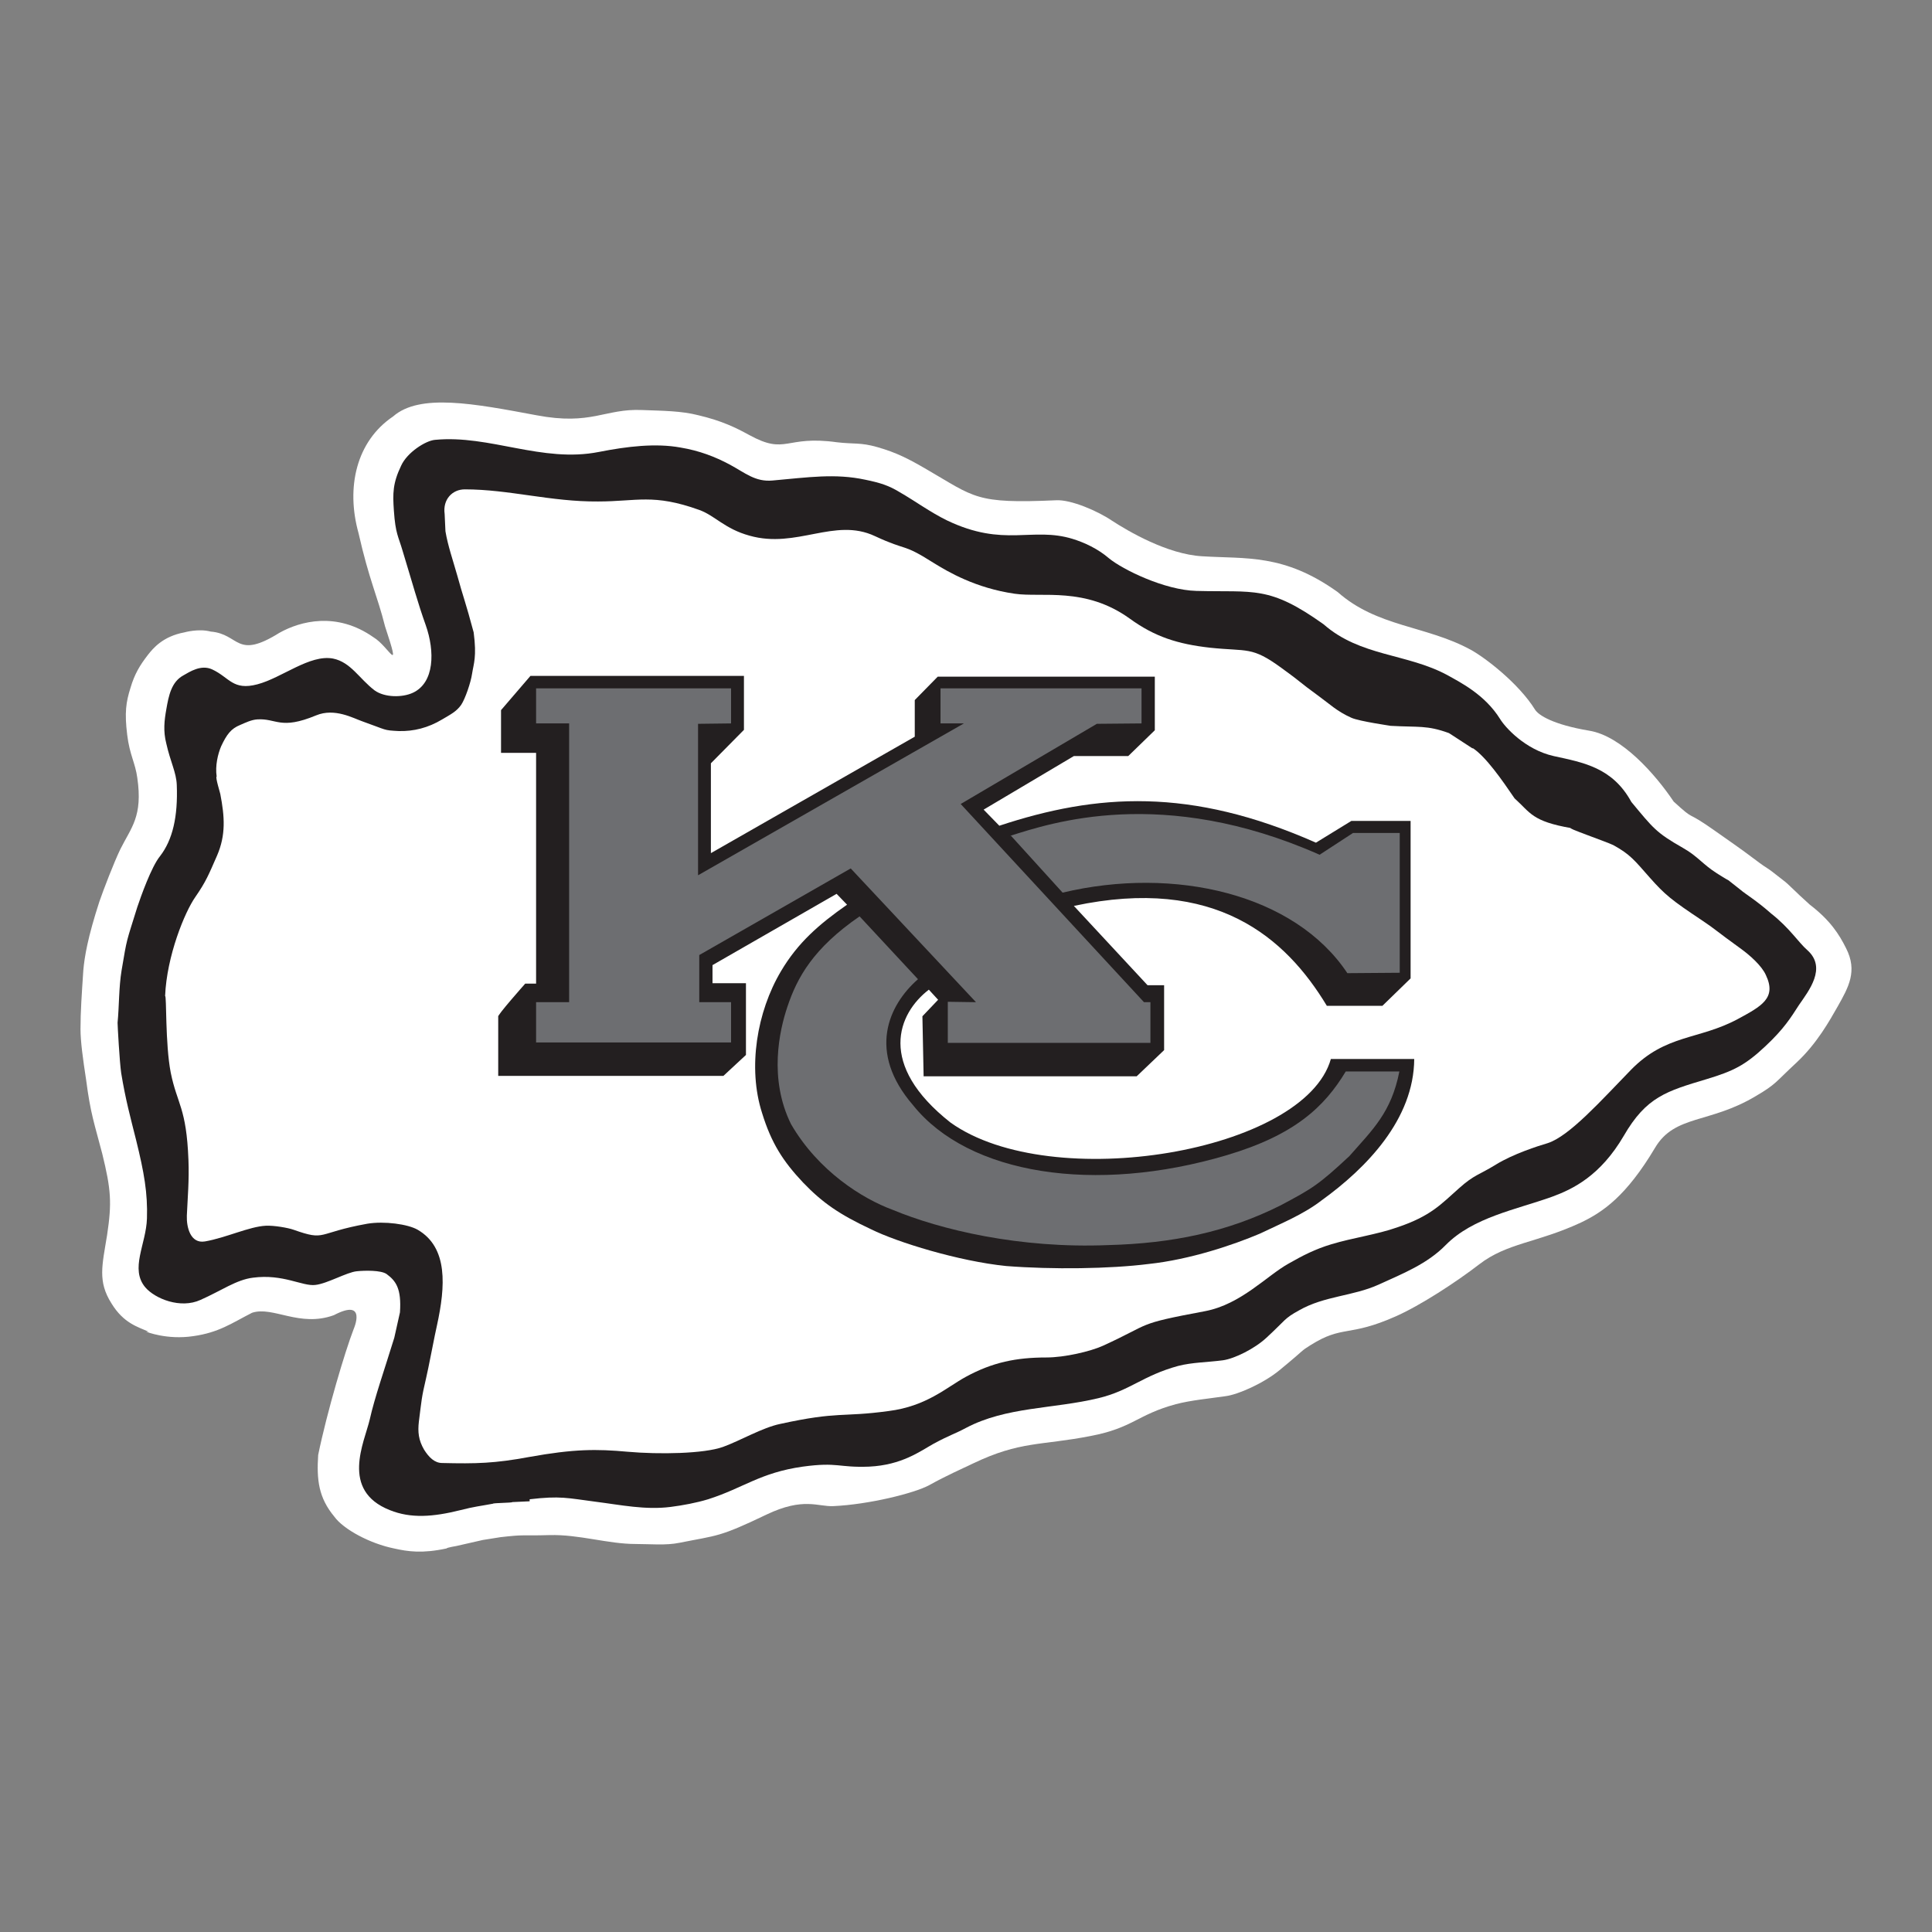 <svg width="48" height="48" viewBox="0 0 48 48" fill="none" xmlns="http://www.w3.org/2000/svg">
<rect x="0" y="0" width="48" height="48" fill="#808080" stroke="none"/>
<path d="M3.691 33.085C3.421 32.965 3.071 32.875 2.771 32.385C2.42 31.834 2.54 31.434 2.661 30.683C2.781 29.883 2.761 29.562 2.54 28.662C2.35 27.931 2.25 27.681 2.14 26.83C2.06 26.31 2 25.87 2 25.569C2 25.129 2.03 24.719 2.07 24.108C2.1 23.768 2.18 23.288 2.47 22.397C2.57 22.107 2.831 21.426 2.991 21.096C3.261 20.555 3.551 20.285 3.411 19.324C3.361 18.954 3.221 18.754 3.161 18.263C3.091 17.703 3.131 17.443 3.241 17.093C3.341 16.752 3.471 16.532 3.681 16.262C3.801 16.112 4.042 15.811 4.582 15.711C4.582 15.711 4.932 15.611 5.233 15.691C5.963 15.751 5.853 16.402 6.944 15.721C7.464 15.431 8.365 15.191 9.276 15.831C9.666 16.062 9.986 16.832 9.566 15.561C9.376 14.801 9.176 14.43 8.906 13.239C8.595 12.118 8.846 10.967 9.766 10.347C10.427 9.767 11.778 10.027 13.329 10.317C14.7 10.577 15.021 10.147 15.951 10.187C16.472 10.207 16.922 10.207 17.352 10.317C17.943 10.457 18.283 10.627 18.613 10.807C19.544 11.318 19.494 10.807 20.795 10.988C21.215 11.038 21.376 10.988 21.796 11.108C22.286 11.248 22.587 11.408 23.017 11.658C24.228 12.359 24.228 12.519 26.24 12.429C26.61 12.409 27.28 12.699 27.631 12.939C28.031 13.199 29.002 13.77 29.863 13.82C30.953 13.89 31.894 13.75 33.235 14.71C34.216 15.581 35.437 15.541 36.538 16.142C36.888 16.332 37.729 16.972 38.139 17.633C38.229 17.773 38.59 18.003 39.48 18.153C40.291 18.283 41.132 19.244 41.582 19.915C42.162 20.445 41.822 20.085 42.613 20.645C42.993 20.916 43.193 21.046 43.564 21.326C44.054 21.696 43.744 21.426 44.324 21.886C44.434 21.966 44.574 22.127 44.965 22.477C45.475 22.867 45.695 23.217 45.865 23.558C46.156 24.128 45.925 24.529 45.655 25.009C45.455 25.359 45.145 25.92 44.644 26.39C44.084 26.91 44.134 26.93 43.624 27.231C42.473 27.921 41.612 27.691 41.122 28.512C40.401 29.723 39.821 30.113 39.28 30.373C38.179 30.884 37.449 30.874 36.748 31.414C36.178 31.854 35.287 32.435 34.676 32.705C33.505 33.225 33.365 32.915 32.565 33.416C32.294 33.586 32.465 33.486 31.784 34.046C31.394 34.366 30.763 34.647 30.453 34.687C30.043 34.747 29.592 34.787 29.212 34.887C28.251 35.147 28.151 35.477 27.09 35.678C25.859 35.918 25.349 35.798 24.178 36.358C23.868 36.508 23.537 36.648 23.087 36.898C22.717 37.099 21.586 37.379 20.705 37.419C20.325 37.439 19.965 37.189 19.044 37.629C17.853 38.2 17.833 38.139 16.882 38.33C16.542 38.4 16.151 38.36 15.791 38.36C15.101 38.36 14.39 38.119 13.649 38.139C12.899 38.16 13.069 38.119 12.438 38.19L11.998 38.26L11.338 38.41C11.338 38.41 11.097 38.45 11.097 38.47C10.497 38.6 10.137 38.55 9.786 38.47C9.196 38.35 8.535 37.999 8.305 37.679C7.915 37.209 7.865 36.768 7.905 36.148C8.125 35.077 8.575 33.566 8.785 33.025C8.785 33.025 9.136 32.235 8.295 32.675C7.444 32.985 6.784 32.445 6.263 32.615C5.753 32.875 5.443 33.105 4.802 33.196C4.142 33.295 3.631 33.085 3.631 33.085H3.691Z" fill="white"/>
<path d="M13.159 37.249C13.92 37.159 14.1 37.219 14.79 37.309C15.421 37.389 16.032 37.519 16.662 37.439C16.972 37.399 17.293 37.339 17.593 37.249C18.474 36.968 18.884 36.588 19.945 36.438C20.825 36.318 20.825 36.468 21.596 36.438C22.407 36.398 22.857 36.058 23.197 35.868C23.608 35.647 23.718 35.627 23.998 35.477C24.999 34.947 26.17 35.007 27.291 34.737C28.081 34.547 28.392 34.176 29.272 33.936C29.622 33.846 30.003 33.846 30.383 33.796C30.673 33.756 31.174 33.506 31.464 33.236C31.954 32.785 31.894 32.765 32.275 32.555C32.905 32.195 33.616 32.205 34.256 31.914C34.847 31.644 35.457 31.404 35.917 30.934C36.598 30.243 37.669 30.053 38.56 29.733C39.08 29.543 39.761 29.212 40.341 28.221C40.902 27.251 41.402 27.11 42.403 26.81C43.063 26.61 43.354 26.47 43.864 25.99C44.324 25.559 44.495 25.279 44.695 24.969C44.935 24.619 45.395 24.048 44.905 23.608C44.685 23.418 44.464 23.057 44.004 22.697C43.644 22.377 43.343 22.197 43.254 22.116C42.713 21.696 43.173 22.026 42.653 21.696C42.293 21.466 42.183 21.276 41.812 21.066C41.142 20.685 41.072 20.575 40.531 19.925C40.061 19.064 39.33 18.944 38.6 18.784C37.889 18.624 37.389 18.063 37.269 17.863C36.888 17.253 36.278 16.952 35.958 16.772C34.957 16.232 33.796 16.312 32.885 15.511C31.524 14.54 31.164 14.72 29.723 14.681C28.932 14.661 27.891 14.15 27.551 13.87C27.271 13.63 26.94 13.479 26.65 13.389C25.639 13.079 24.949 13.61 23.527 12.929C23.117 12.729 22.737 12.449 22.337 12.219C22.086 12.068 21.886 11.998 21.496 11.918C20.745 11.758 20.095 11.858 19.194 11.938C18.764 11.978 18.514 11.748 18.123 11.538C17.763 11.348 17.383 11.198 16.902 11.118C16.292 11.008 15.591 11.088 14.881 11.228C13.469 11.508 12.168 10.797 10.807 10.928C10.577 10.947 10.117 11.238 9.967 11.568C9.756 12.008 9.756 12.258 9.786 12.689C9.826 13.269 9.897 13.319 10.007 13.7C10.257 14.52 10.377 14.971 10.577 15.531C10.807 16.182 10.797 16.962 10.257 17.212C9.997 17.333 9.556 17.333 9.306 17.152C8.926 16.862 8.716 16.452 8.275 16.362C7.695 16.252 7.004 16.842 6.394 17.002C5.783 17.163 5.703 16.832 5.273 16.632C4.993 16.502 4.712 16.692 4.552 16.782C4.262 16.942 4.192 17.273 4.132 17.623C4.082 17.903 4.052 18.163 4.132 18.474C4.232 18.924 4.382 19.194 4.392 19.504C4.422 20.285 4.292 20.866 3.972 21.276C3.762 21.536 3.501 22.267 3.411 22.537C3.131 23.438 3.161 23.277 3.021 24.108C2.951 24.528 2.961 25.009 2.921 25.409C2.921 25.479 2.971 26.39 3.011 26.66C3.121 27.331 3.241 27.761 3.381 28.322C3.581 29.132 3.671 29.643 3.651 30.273C3.631 30.914 3.221 31.524 3.611 31.985C3.852 32.265 4.482 32.525 4.983 32.295C5.503 32.065 5.873 31.794 6.284 31.744C7.034 31.644 7.515 31.964 7.835 31.924C8.125 31.894 8.626 31.604 8.866 31.584C9.056 31.564 9.466 31.554 9.606 31.654C9.836 31.824 9.977 32.014 9.937 32.605L9.796 33.236C9.556 34.016 9.306 34.727 9.186 35.267C9.056 35.828 8.445 37.029 9.686 37.519C10.207 37.729 10.757 37.689 11.438 37.519C11.788 37.429 11.928 37.419 12.248 37.359C12.248 37.339 12.729 37.339 12.729 37.319L13.159 37.299V37.249Z" fill="#231F20"/>
<path d="M36.588 18.584C36.918 18.804 37.308 19.364 37.629 19.835C38.029 20.195 38.059 20.405 39.04 20.575C38.85 20.545 39.92 20.916 40.081 20.996C40.501 21.226 40.611 21.376 40.981 21.796C41.372 22.237 41.522 22.357 42.302 22.877C42.603 23.077 42.663 23.147 43.233 23.558C43.473 23.728 43.774 23.998 43.874 24.228C44.144 24.799 43.764 24.999 43.173 25.319C42.202 25.84 41.392 25.689 40.521 26.58C39.79 27.331 38.99 28.231 38.449 28.402C38.209 28.472 37.589 28.672 37.168 28.932C36.748 29.192 36.628 29.182 36.248 29.523C35.797 29.923 35.547 30.213 34.716 30.493C34.206 30.673 33.605 30.753 33.075 30.914C32.675 31.034 32.364 31.194 32.014 31.394C31.474 31.694 30.833 32.405 29.942 32.575C28.181 32.905 28.651 32.865 27.4 33.436C27.09 33.576 26.45 33.726 25.999 33.726C25.249 33.726 24.658 33.846 23.998 34.206C23.517 34.467 23.027 34.937 22.076 35.057C20.905 35.217 20.845 35.057 19.384 35.377C18.944 35.467 18.383 35.797 17.963 35.948C17.492 36.118 16.381 36.138 15.591 36.068C14.82 35.998 14.26 35.998 13.149 36.198C12.288 36.358 11.828 36.368 10.987 36.348C10.797 36.348 10.657 36.208 10.537 36.018C10.397 35.778 10.377 35.577 10.407 35.317C10.477 34.777 10.467 34.747 10.587 34.236C10.627 34.086 10.817 33.085 10.857 32.925C11.067 31.964 11.137 30.994 10.377 30.553C10.136 30.413 9.546 30.333 9.126 30.403C7.845 30.633 8.115 30.843 7.294 30.553C7.154 30.503 6.804 30.443 6.604 30.453C6.193 30.473 5.613 30.753 5.092 30.843C4.732 30.904 4.632 30.493 4.642 30.203C4.662 29.753 4.702 29.322 4.682 28.822C4.632 27.511 4.402 27.441 4.242 26.65C4.102 25.93 4.142 24.709 4.102 24.749C4.142 23.748 4.592 22.657 4.852 22.287C5.122 21.896 5.182 21.736 5.393 21.256C5.613 20.745 5.583 20.295 5.473 19.725C5.473 19.715 5.343 19.294 5.383 19.294C5.343 19.024 5.413 18.734 5.493 18.544C5.633 18.243 5.743 18.103 5.963 18.013C6.103 17.953 6.243 17.883 6.393 17.873C6.874 17.843 6.964 18.143 7.855 17.773C8.315 17.583 8.775 17.843 9.006 17.923C9.626 18.143 9.516 18.143 9.906 18.163C10.277 18.173 10.637 18.083 10.987 17.873C11.187 17.753 11.337 17.683 11.457 17.513C11.558 17.363 11.698 16.952 11.728 16.742C11.768 16.482 11.848 16.322 11.768 15.711C11.568 14.961 11.498 14.801 11.367 14.32C11.257 13.93 11.127 13.56 11.067 13.199L11.047 12.769C10.997 12.409 11.237 12.158 11.548 12.158C12.649 12.158 13.689 12.469 14.86 12.459C15.821 12.459 16.231 12.258 17.372 12.669C17.763 12.809 18.003 13.139 18.623 13.309C19.794 13.64 20.735 12.849 21.736 13.319C22.576 13.71 22.396 13.479 23.187 13.98C23.557 14.21 24.238 14.61 25.209 14.751C25.889 14.851 26.96 14.57 28.071 15.371C28.691 15.821 29.262 16.002 30.062 16.092C31.003 16.192 31.093 16.052 31.834 16.592C32.374 16.982 32.224 16.902 32.775 17.303C33.025 17.483 33.215 17.673 33.575 17.833C33.776 17.923 34.566 18.033 34.546 18.033C35.247 18.073 35.447 18.013 35.997 18.213C35.987 18.203 36.718 18.684 36.588 18.594V18.584Z" fill="white"/>
<path d="M12.378 25.239V26.73H17.973L18.533 26.21V24.428H17.702V23.978L20.785 22.207L21.045 22.477C20.355 22.957 19.824 23.418 19.404 24.128C18.803 25.139 18.573 26.53 18.933 27.651C19.164 28.402 19.454 28.852 19.954 29.382C20.435 29.883 20.855 30.173 21.646 30.543C22.296 30.864 23.817 31.334 24.998 31.454C26.149 31.544 27.58 31.524 28.531 31.404C29.572 31.294 30.653 30.924 31.293 30.653C31.814 30.403 32.384 30.173 32.835 29.823C33.946 29.022 35.127 27.811 35.136 26.31H33.065C32.414 28.622 26.129 29.683 23.617 27.891C21.786 26.45 22.306 25.179 23.077 24.588L23.307 24.839L22.917 25.249L22.947 26.74H28.241L28.922 26.09V24.478H28.511L26.68 22.507C30.203 21.756 31.944 23.297 32.965 24.989H34.346L35.046 24.308V20.395H33.575L32.694 20.936C29.572 19.555 27.25 19.715 24.828 20.515L24.438 20.115L26.68 18.784H28.031L28.691 18.143V16.812H23.297L22.727 17.393V18.303L17.662 21.196V18.964L18.483 18.133V16.792H13.179L12.448 17.643V18.704H13.319V24.438H13.049C13.049 24.438 12.338 25.239 12.378 25.259V25.239Z" fill="#231F20"/>
<path d="M13.319 17.102H18.163V17.973L17.343 17.983V21.746L23.948 17.973H23.367V17.102H28.361V17.973L27.251 17.983L23.868 19.975L28.422 24.899H28.582V25.91H23.548V24.889L24.248 24.899L21.136 21.576L17.373 23.728V24.899H18.163V25.899H13.319V24.899H14.14V17.973H13.319V17.102Z" fill="#6D6E71"/>
<path d="M34.767 26.62H33.435C32.905 27.501 32.164 28.201 30.473 28.702C27.201 29.672 24.068 29.182 22.687 27.461C21.536 26.13 22.076 24.969 22.807 24.328L21.356 22.767C20.205 23.558 19.805 24.288 19.564 25.009C19.364 25.599 19.094 26.8 19.654 27.931C20.335 29.102 21.436 29.783 22.166 30.053C23.367 30.553 25.329 31.024 27.531 30.934C29.112 30.893 30.493 30.613 31.824 29.943C32.595 29.532 32.755 29.442 33.526 28.722C34.106 28.061 34.566 27.641 34.767 26.62V26.62Z" fill="#6D6E71"/>
<path d="M25.099 20.765C26.089 20.455 28.872 19.504 32.785 21.236L33.615 20.695H34.776V24.168L33.475 24.178C32.164 22.207 29.182 21.516 26.4 22.177L25.109 20.755L25.099 20.765Z" fill="#6D6E71"/>
</svg>
